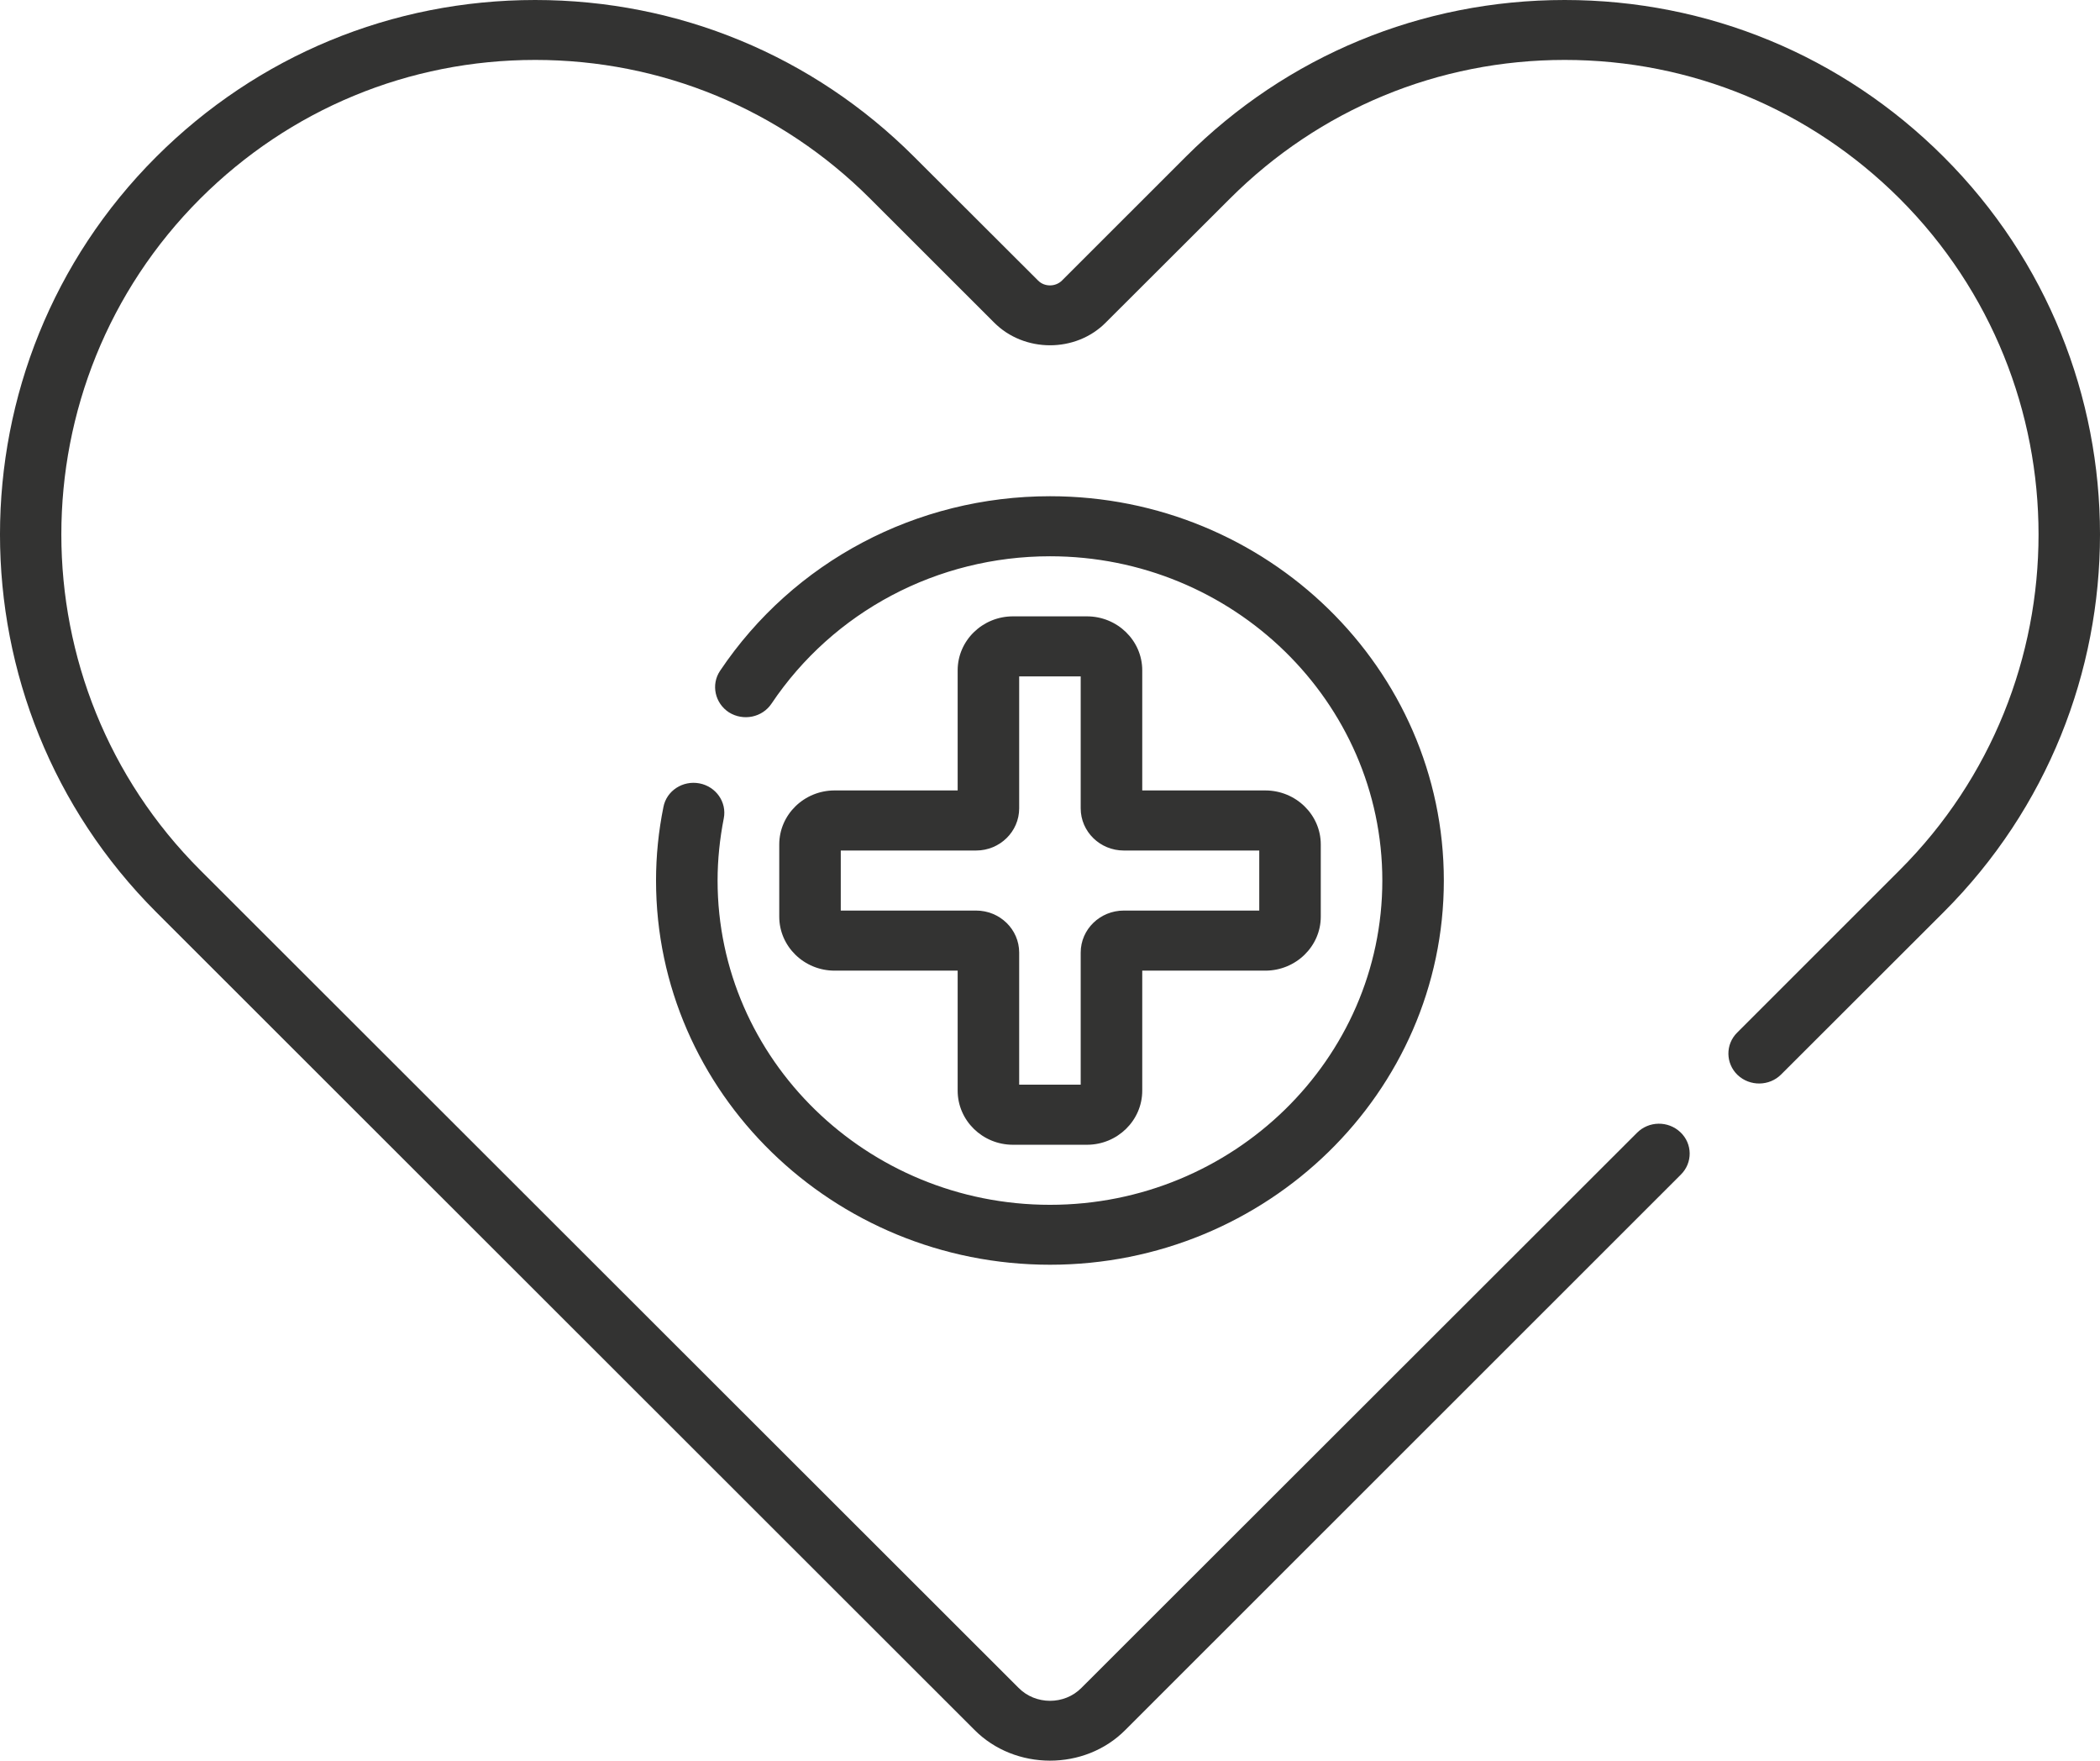 <?xml version="1.0" encoding="UTF-8"?>
<svg width="68px" height="57px" viewBox="0 0 68 57" version="1.1" xmlns="http://www.w3.org/2000/svg" xmlns:xlink="http://www.w3.org/1999/xlink">
    <title>Fill 83</title>
    <g id="Digital-Wallet---Styleguide-/-Library" stroke="none" stroke-width="1" fill="none" fill-rule="evenodd">
        <g id="04_dw_iconography_graphics" transform="translate(-381, -1023)" fill="#333332">
            <path d="M421.776,1050.535 L421.776,1052.479 L417.39,1052.479 C416.62,1052.479 415.994,1053.087 415.994,1053.839 L415.994,1058.116 L414.002,1058.116 L414.002,1053.839 C414.002,1053.087 413.376,1052.479 412.607,1052.479 L408.225,1052.479 L408.225,1050.535 L412.607,1050.535 C413.376,1050.535 414.002,1049.923 414.002,1049.17 L414.002,1044.898 L415.994,1044.898 L415.994,1049.17 C415.994,1049.923 416.62,1050.535 417.39,1050.535 L421.776,1050.535 Z M416.195,1042.954 L413.801,1042.954 C412.812,1042.954 412.01,1043.739 412.01,1044.702 L412.01,1048.59 L408.025,1048.59 C407.036,1048.59 406.233,1049.376 406.233,1050.339 L406.233,1052.676 C406.233,1053.638 407.036,1054.424 408.025,1054.424 L412.01,1054.424 L412.01,1058.308 C412.01,1059.275 412.812,1060.061 413.801,1060.061 L416.195,1060.061 C417.184,1060.061 417.987,1059.275 417.987,1058.308 L417.987,1054.424 L421.972,1054.424 C422.961,1054.424 423.768,1053.638 423.768,1052.676 L423.768,1050.339 C423.768,1049.376 422.961,1048.59 421.972,1048.59 L417.987,1048.59 L417.987,1044.702 C417.987,1043.739 417.184,1042.954 416.195,1042.954 L416.195,1042.954 Z M443.936,1028.076 C440.659,1024.804 436.301,1023 431.666,1023 C427.032,1023 422.669,1024.804 419.396,1028.076 L415.388,1032.082 C415.177,1032.292 414.819,1032.292 414.614,1032.082 L410.6,1028.076 C407.327,1024.804 402.965,1023 398.33,1023 C393.695,1023 389.338,1024.804 386.06,1028.076 C379.313,1034.816 379.313,1045.786 386.06,1052.531 L412.554,1079.004 C413.868,1080.327 416.123,1080.337 417.442,1079.004 L435.427,1061.028 C435.814,1060.645 435.809,1060.028 435.412,1059.654 C435.016,1059.28 434.39,1059.289 434.008,1059.673 L416.018,1077.644 C415.464,1078.205 414.532,1078.2 413.983,1077.644 L387.484,1051.17 C381.487,1045.178 381.487,1035.428 387.484,1029.431 C390.384,1026.538 394.235,1024.94 398.33,1024.94 C402.425,1024.94 406.281,1026.538 409.176,1029.431 L413.185,1033.437 C414.16,1034.423 415.837,1034.428 416.811,1033.437 L420.825,1029.431 C423.721,1026.538 427.572,1024.94 431.666,1024.94 C435.761,1024.94 439.612,1026.538 442.513,1029.431 C448.509,1035.428 448.509,1045.178 442.513,1051.17 L437.252,1056.429 C436.865,1056.812 436.875,1057.429 437.266,1057.803 C437.663,1058.177 438.294,1058.168 438.676,1057.784 L443.936,1052.531 C450.688,1045.786 450.688,1034.816 443.936,1028.076 L443.936,1028.076 Z M403.648,1048.361 C403.108,1048.259 402.582,1048.6 402.482,1049.128 C402.324,1049.908 402.243,1050.708 402.243,1051.507 C402.243,1058.364 407.967,1063.945 415.001,1063.945 C422.034,1063.945 427.753,1058.364 427.753,1051.507 C427.753,1044.646 422.034,1039.065 415.001,1039.065 C410.681,1039.065 406.692,1041.177 404.317,1044.716 C404.016,1045.164 404.15,1045.767 404.604,1046.062 C405.067,1046.352 405.683,1046.23 405.984,1045.777 C407.986,1042.795 411.355,1041.009 415.001,1041.009 C420.93,1041.009 425.761,1045.721 425.761,1051.507 C425.761,1057.293 420.93,1062.005 415.001,1062.005 C409.066,1062.005 404.236,1057.293 404.236,1051.507 C404.236,1050.829 404.307,1050.156 404.436,1049.497 C404.541,1048.974 404.188,1048.464 403.648,1048.361 L403.648,1048.361 Z" id="Fill-83"></path>
        </g>
    </g>
</svg>